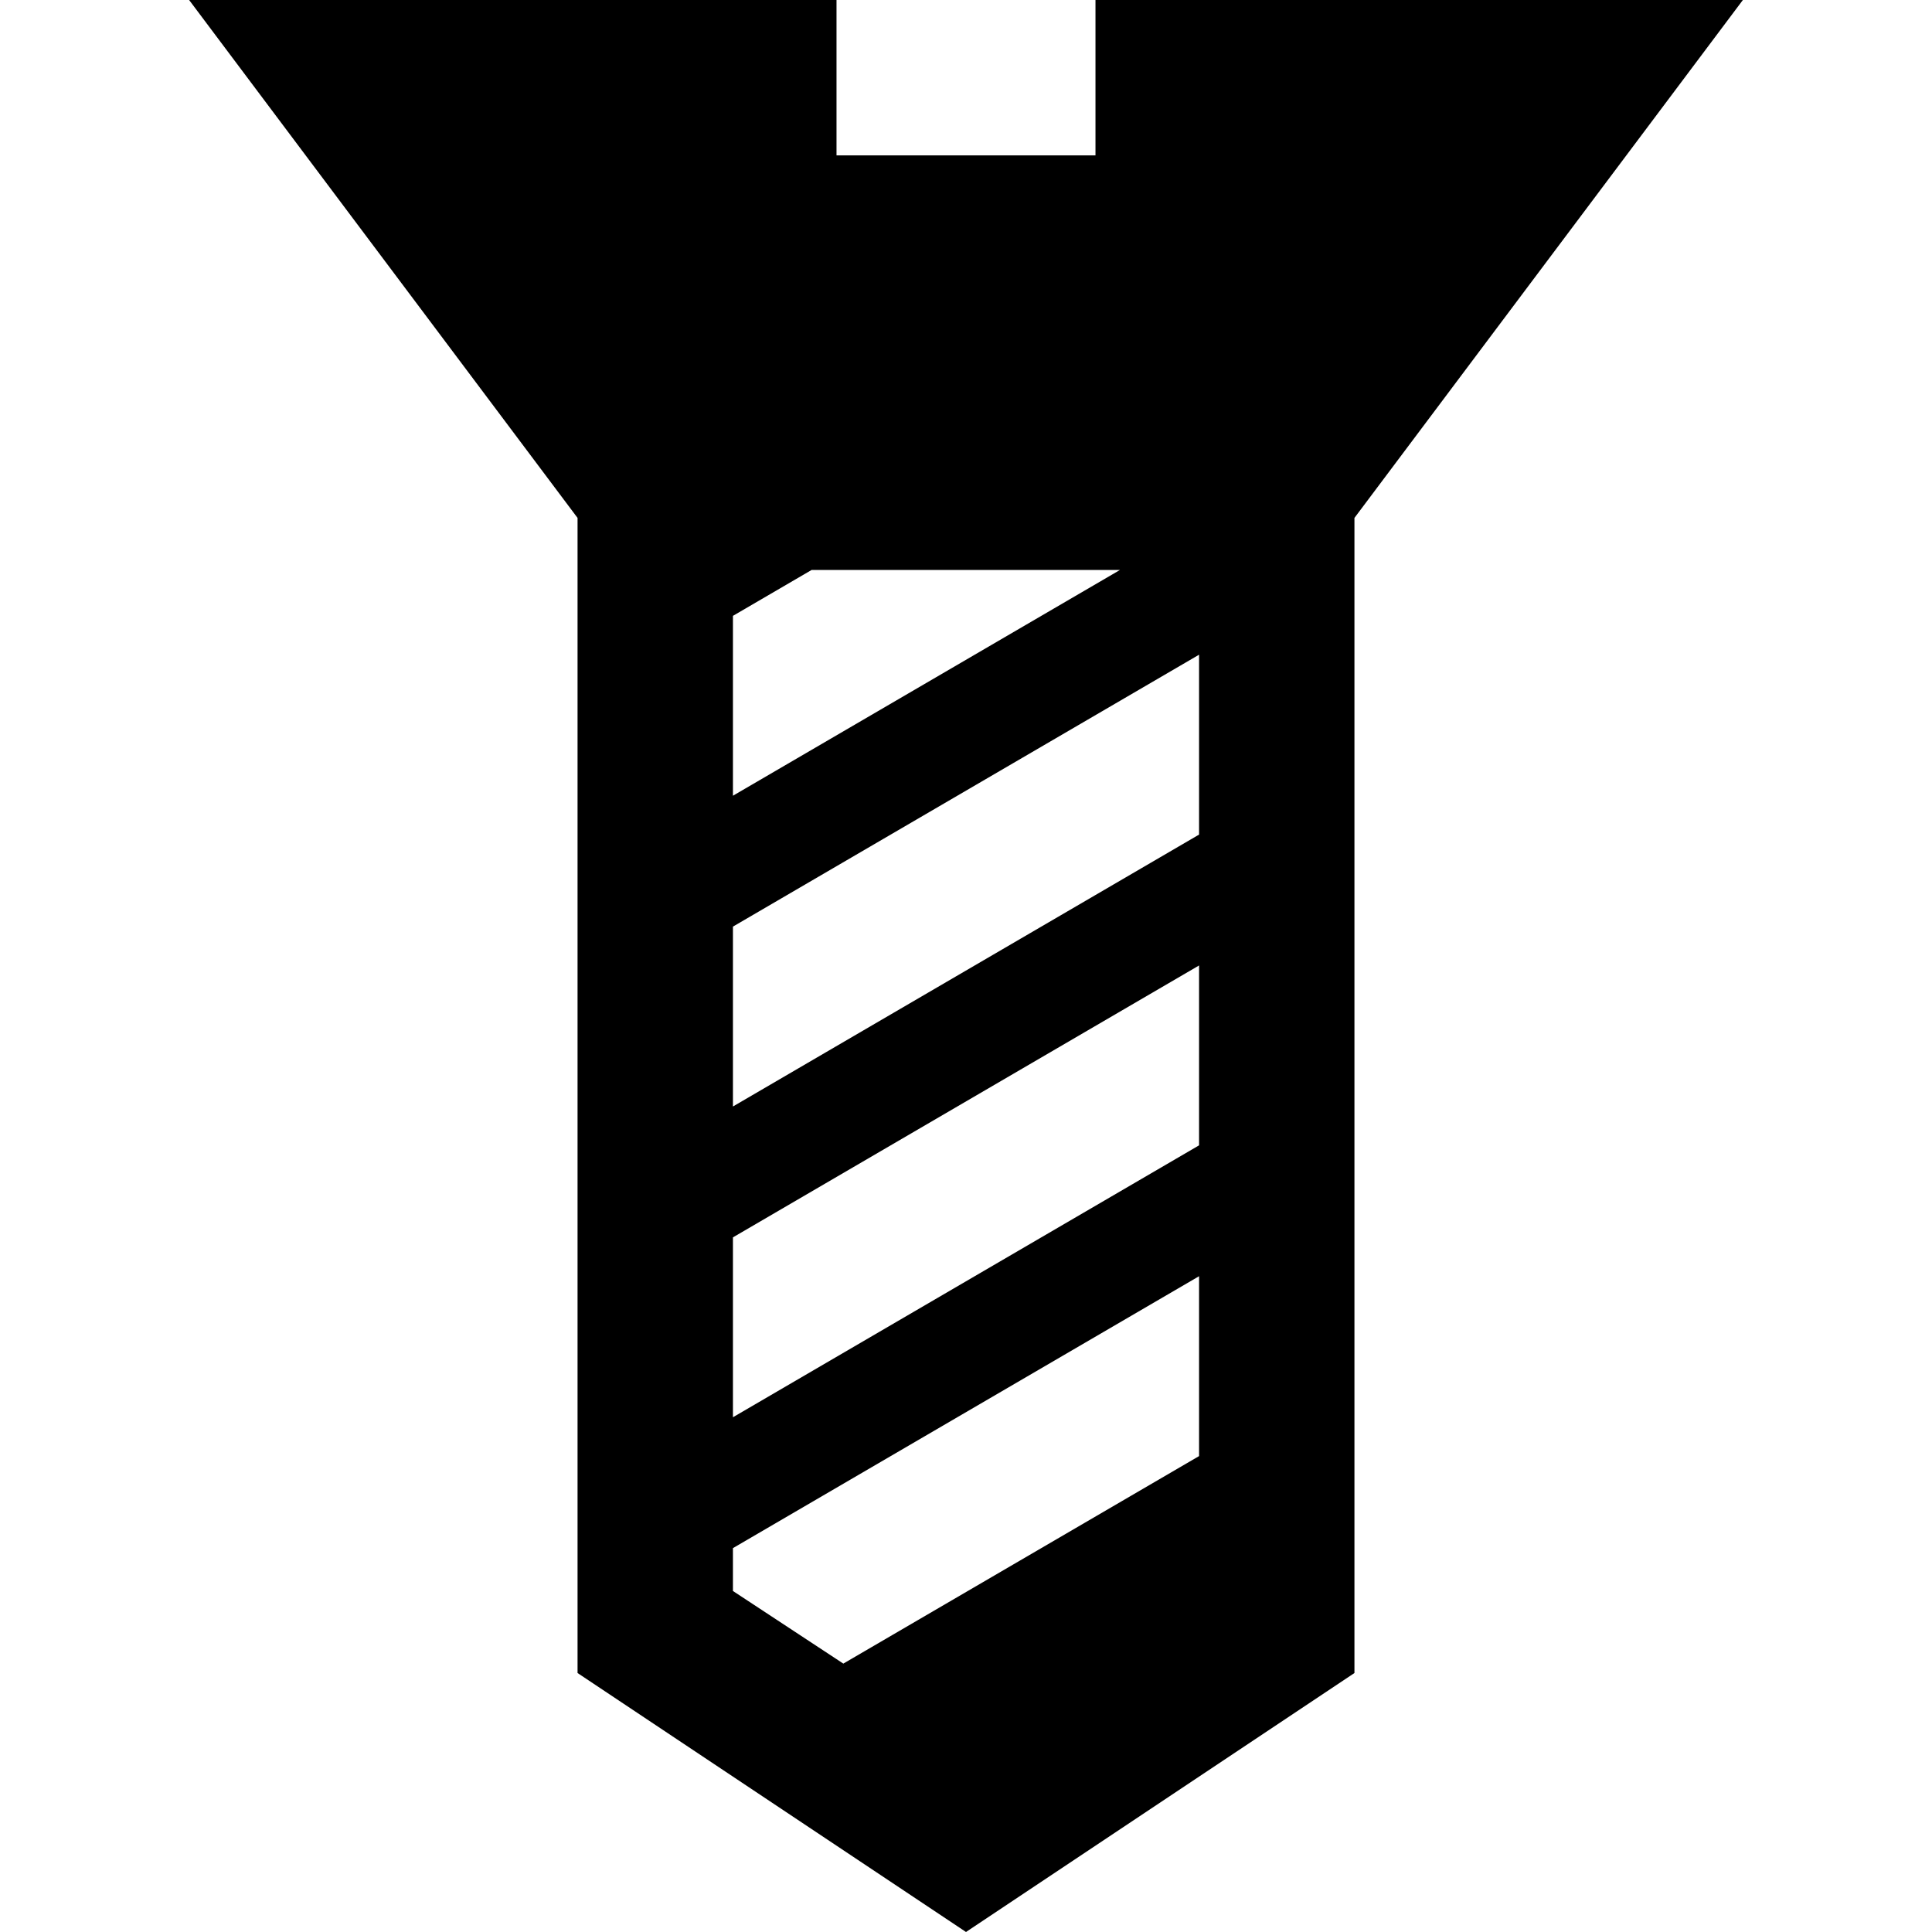 <?xml version="1.0" encoding="iso-8859-1"?>
<!-- Generator: Adobe Illustrator 19.0.0, SVG Export Plug-In . SVG Version: 6.00 Build 0)  -->
<svg xmlns="http://www.w3.org/2000/svg" xmlns:xlink="http://www.w3.org/1999/xlink" version="1.1" id="Layer_1" x="0px" y="0px" viewBox="0 0 512 512" style="enable-background:new 0 0 512 512;" xml:space="preserve">
<g>
	<g>
		<path d="M290.314,0v41.177h-68.628V0H50.117l102.941,137.255v306.117L256,512l102.941-68.628V137.255L461.883,0H290.314z     M194.235,163.21l20.841-12.157h81.719l-102.56,59.825V163.21z M317.765,385.879l-94.275,54.994l-29.255-19.247v-11.355    l123.53-72.059V385.879z M317.765,303.526l-123.53,72.059v-47.669l123.53-72.059V303.526z M317.765,221.173l-123.53,72.059    v-47.669l123.53-72.059V221.173z"/>
	</g>
</g>
<g>
</g>
<g>
</g>
<g>
</g>
<g>
</g>
<g>
</g>
<g>
</g>
<g>
</g>
<g>
</g>
<g>
</g>
<g>
</g>
<g>
</g>
<g>
</g>
<g>
</g>
<g>
</g>
<g>
</g>
</svg>
